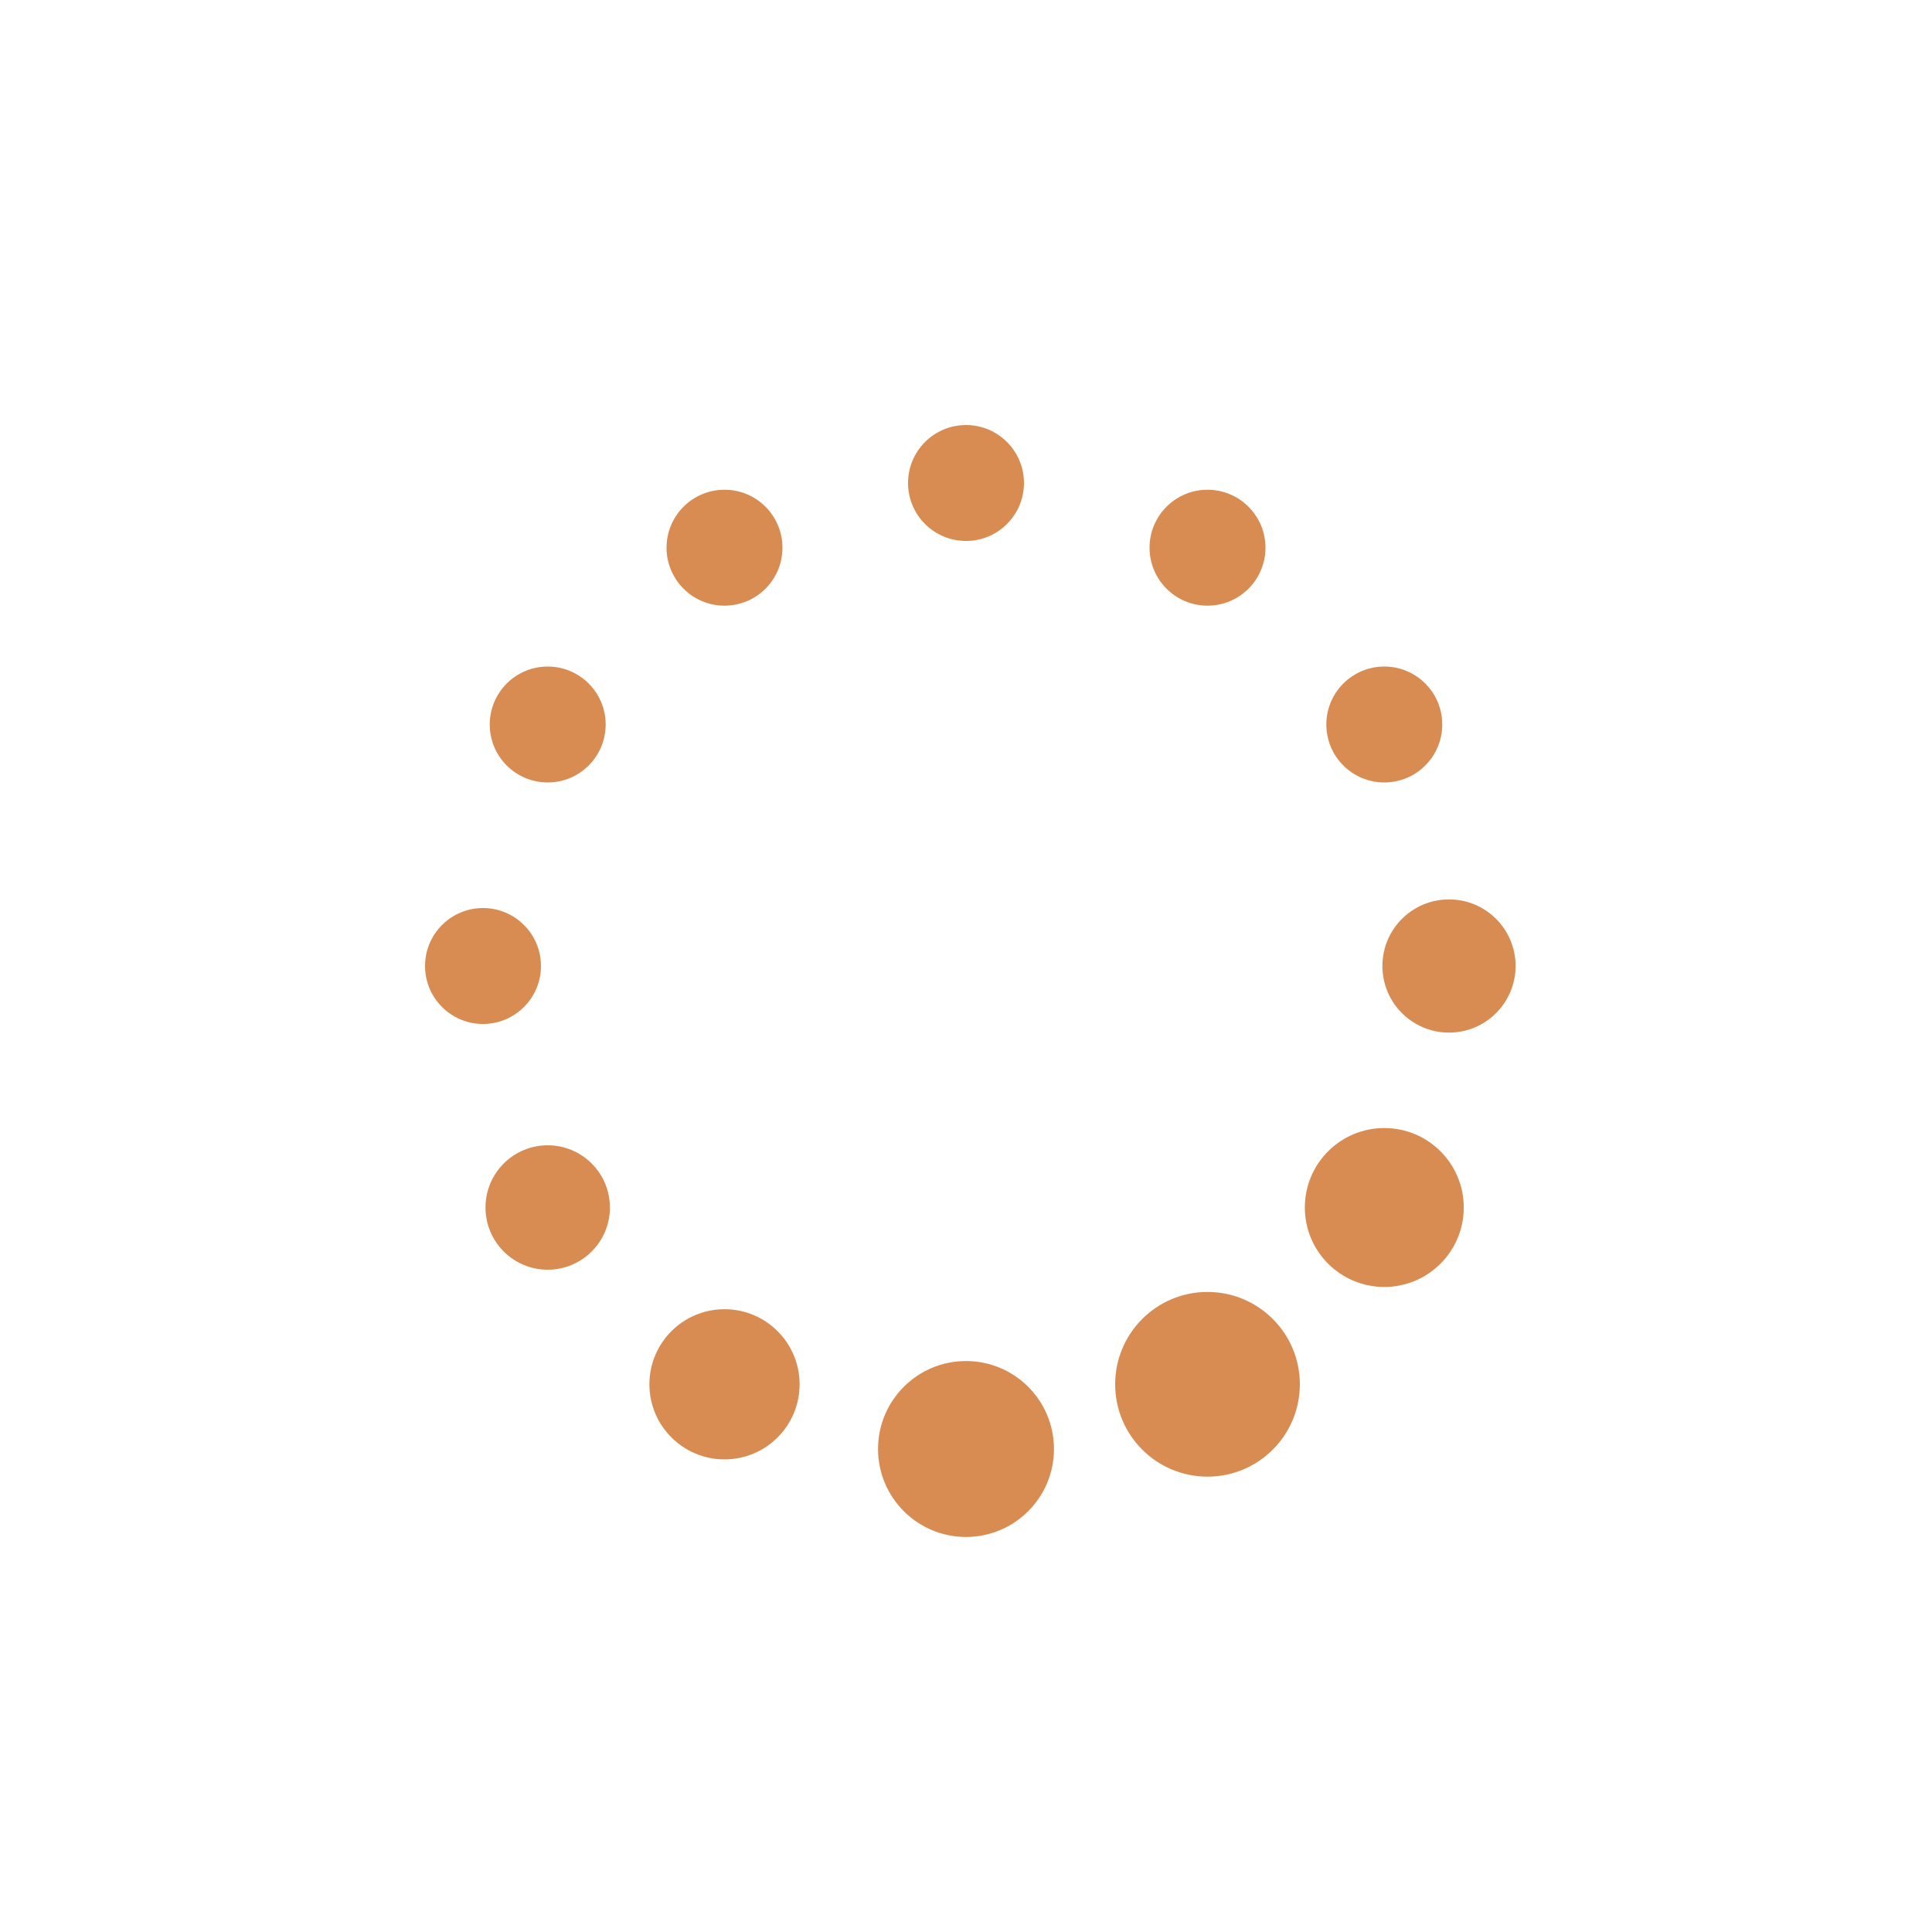 
<svg xmlns="http://www.w3.org/2000/svg" xmlns:xlink="http://www.w3.org/1999/xlink" style="margin: auto; background: transparent; display: block;" width="200px" height="200px" viewBox="0 0 100 100" preserveAspectRatio="xMidYMid">
<circle cx="75" cy="50" fill="#d88c51" r="3.447">
  <animate attributeName="r" values="3;3;5;3;3" times="0;0.1;0.2;0.3;1" dur="1s" repeatCount="indefinite" begin="-0.917s"></animate>
  <animate attributeName="fill" values="#d88c51;#d88c51;#774023;#d88c51;#d88c51" repeatCount="indefinite" times="0;0.1;0.2;0.3;1" dur="1s" begin="-0.917s"></animate>
</circle><circle cx="71.651" cy="62.5" fill="#d88c51" r="4.113">
  <animate attributeName="r" values="3;3;5;3;3" times="0;0.1;0.2;0.3;1" dur="1s" repeatCount="indefinite" begin="-0.833s"></animate>
  <animate attributeName="fill" values="#d88c51;#d88c51;#774023;#d88c51;#d88c51" repeatCount="indefinite" times="0;0.1;0.2;0.3;1" dur="1s" begin="-0.833s"></animate>
</circle><circle cx="62.5" cy="71.651" fill="#d88c51" r="4.78">
  <animate attributeName="r" values="3;3;5;3;3" times="0;0.1;0.2;0.3;1" dur="1s" repeatCount="indefinite" begin="-0.75s"></animate>
  <animate attributeName="fill" values="#d88c51;#d88c51;#774023;#d88c51;#d88c51" repeatCount="indefinite" times="0;0.1;0.2;0.3;1" dur="1s" begin="-0.75s"></animate>
</circle><circle cx="50" cy="75" fill="#d88c51" r="4.553">
  <animate attributeName="r" values="3;3;5;3;3" times="0;0.1;0.2;0.3;1" dur="1s" repeatCount="indefinite" begin="-0.667s"></animate>
  <animate attributeName="fill" values="#d88c51;#d88c51;#774023;#d88c51;#d88c51" repeatCount="indefinite" times="0;0.1;0.2;0.3;1" dur="1s" begin="-0.667s"></animate>
</circle><circle cx="37.5" cy="71.651" fill="#d88c51" r="3.887">
  <animate attributeName="r" values="3;3;5;3;3" times="0;0.1;0.2;0.3;1" dur="1s" repeatCount="indefinite" begin="-0.583s"></animate>
  <animate attributeName="fill" values="#d88c51;#d88c51;#774023;#d88c51;#d88c51" repeatCount="indefinite" times="0;0.1;0.2;0.3;1" dur="1s" begin="-0.583s"></animate>
</circle><circle cx="28.349" cy="62.5" fill="#d88c51" r="3.22">
  <animate attributeName="r" values="3;3;5;3;3" times="0;0.1;0.2;0.3;1" dur="1s" repeatCount="indefinite" begin="-0.5s"></animate>
  <animate attributeName="fill" values="#d88c51;#d88c51;#774023;#d88c51;#d88c51" repeatCount="indefinite" times="0;0.1;0.2;0.3;1" dur="1s" begin="-0.5s"></animate>
</circle><circle cx="25" cy="50" fill="#d88c51" r="3">
  <animate attributeName="r" values="3;3;5;3;3" times="0;0.1;0.2;0.3;1" dur="1s" repeatCount="indefinite" begin="-0.417s"></animate>
  <animate attributeName="fill" values="#d88c51;#d88c51;#774023;#d88c51;#d88c51" repeatCount="indefinite" times="0;0.1;0.2;0.3;1" dur="1s" begin="-0.417s"></animate>
</circle><circle cx="28.349" cy="37.5" fill="#d88c51" r="3">
  <animate attributeName="r" values="3;3;5;3;3" times="0;0.1;0.2;0.3;1" dur="1s" repeatCount="indefinite" begin="-0.333s"></animate>
  <animate attributeName="fill" values="#d88c51;#d88c51;#774023;#d88c51;#d88c51" repeatCount="indefinite" times="0;0.1;0.2;0.3;1" dur="1s" begin="-0.333s"></animate>
</circle><circle cx="37.5" cy="28.349" fill="#d88c51" r="3">
  <animate attributeName="r" values="3;3;5;3;3" times="0;0.1;0.2;0.3;1" dur="1s" repeatCount="indefinite" begin="-0.25s"></animate>
  <animate attributeName="fill" values="#d88c51;#d88c51;#774023;#d88c51;#d88c51" repeatCount="indefinite" times="0;0.1;0.2;0.3;1" dur="1s" begin="-0.25s"></animate>
</circle><circle cx="50" cy="25" fill="#d88c51" r="3">
  <animate attributeName="r" values="3;3;5;3;3" times="0;0.1;0.2;0.3;1" dur="1s" repeatCount="indefinite" begin="-0.167s"></animate>
  <animate attributeName="fill" values="#d88c51;#d88c51;#774023;#d88c51;#d88c51" repeatCount="indefinite" times="0;0.1;0.2;0.3;1" dur="1s" begin="-0.167s"></animate>
</circle><circle cx="62.5" cy="28.349" fill="#d88c51" r="3">
  <animate attributeName="r" values="3;3;5;3;3" times="0;0.1;0.2;0.3;1" dur="1s" repeatCount="indefinite" begin="-0.083s"></animate>
  <animate attributeName="fill" values="#d88c51;#d88c51;#774023;#d88c51;#d88c51" repeatCount="indefinite" times="0;0.1;0.2;0.3;1" dur="1s" begin="-0.083s"></animate>
</circle><circle cx="71.651" cy="37.5" fill="#d88c51" r="3">
  <animate attributeName="r" values="3;3;5;3;3" times="0;0.1;0.2;0.3;1" dur="1s" repeatCount="indefinite" begin="0s"></animate>
  <animate attributeName="fill" values="#d88c51;#d88c51;#774023;#d88c51;#d88c51" repeatCount="indefinite" times="0;0.1;0.2;0.3;1" dur="1s" begin="0s"></animate>
</circle>
</svg>